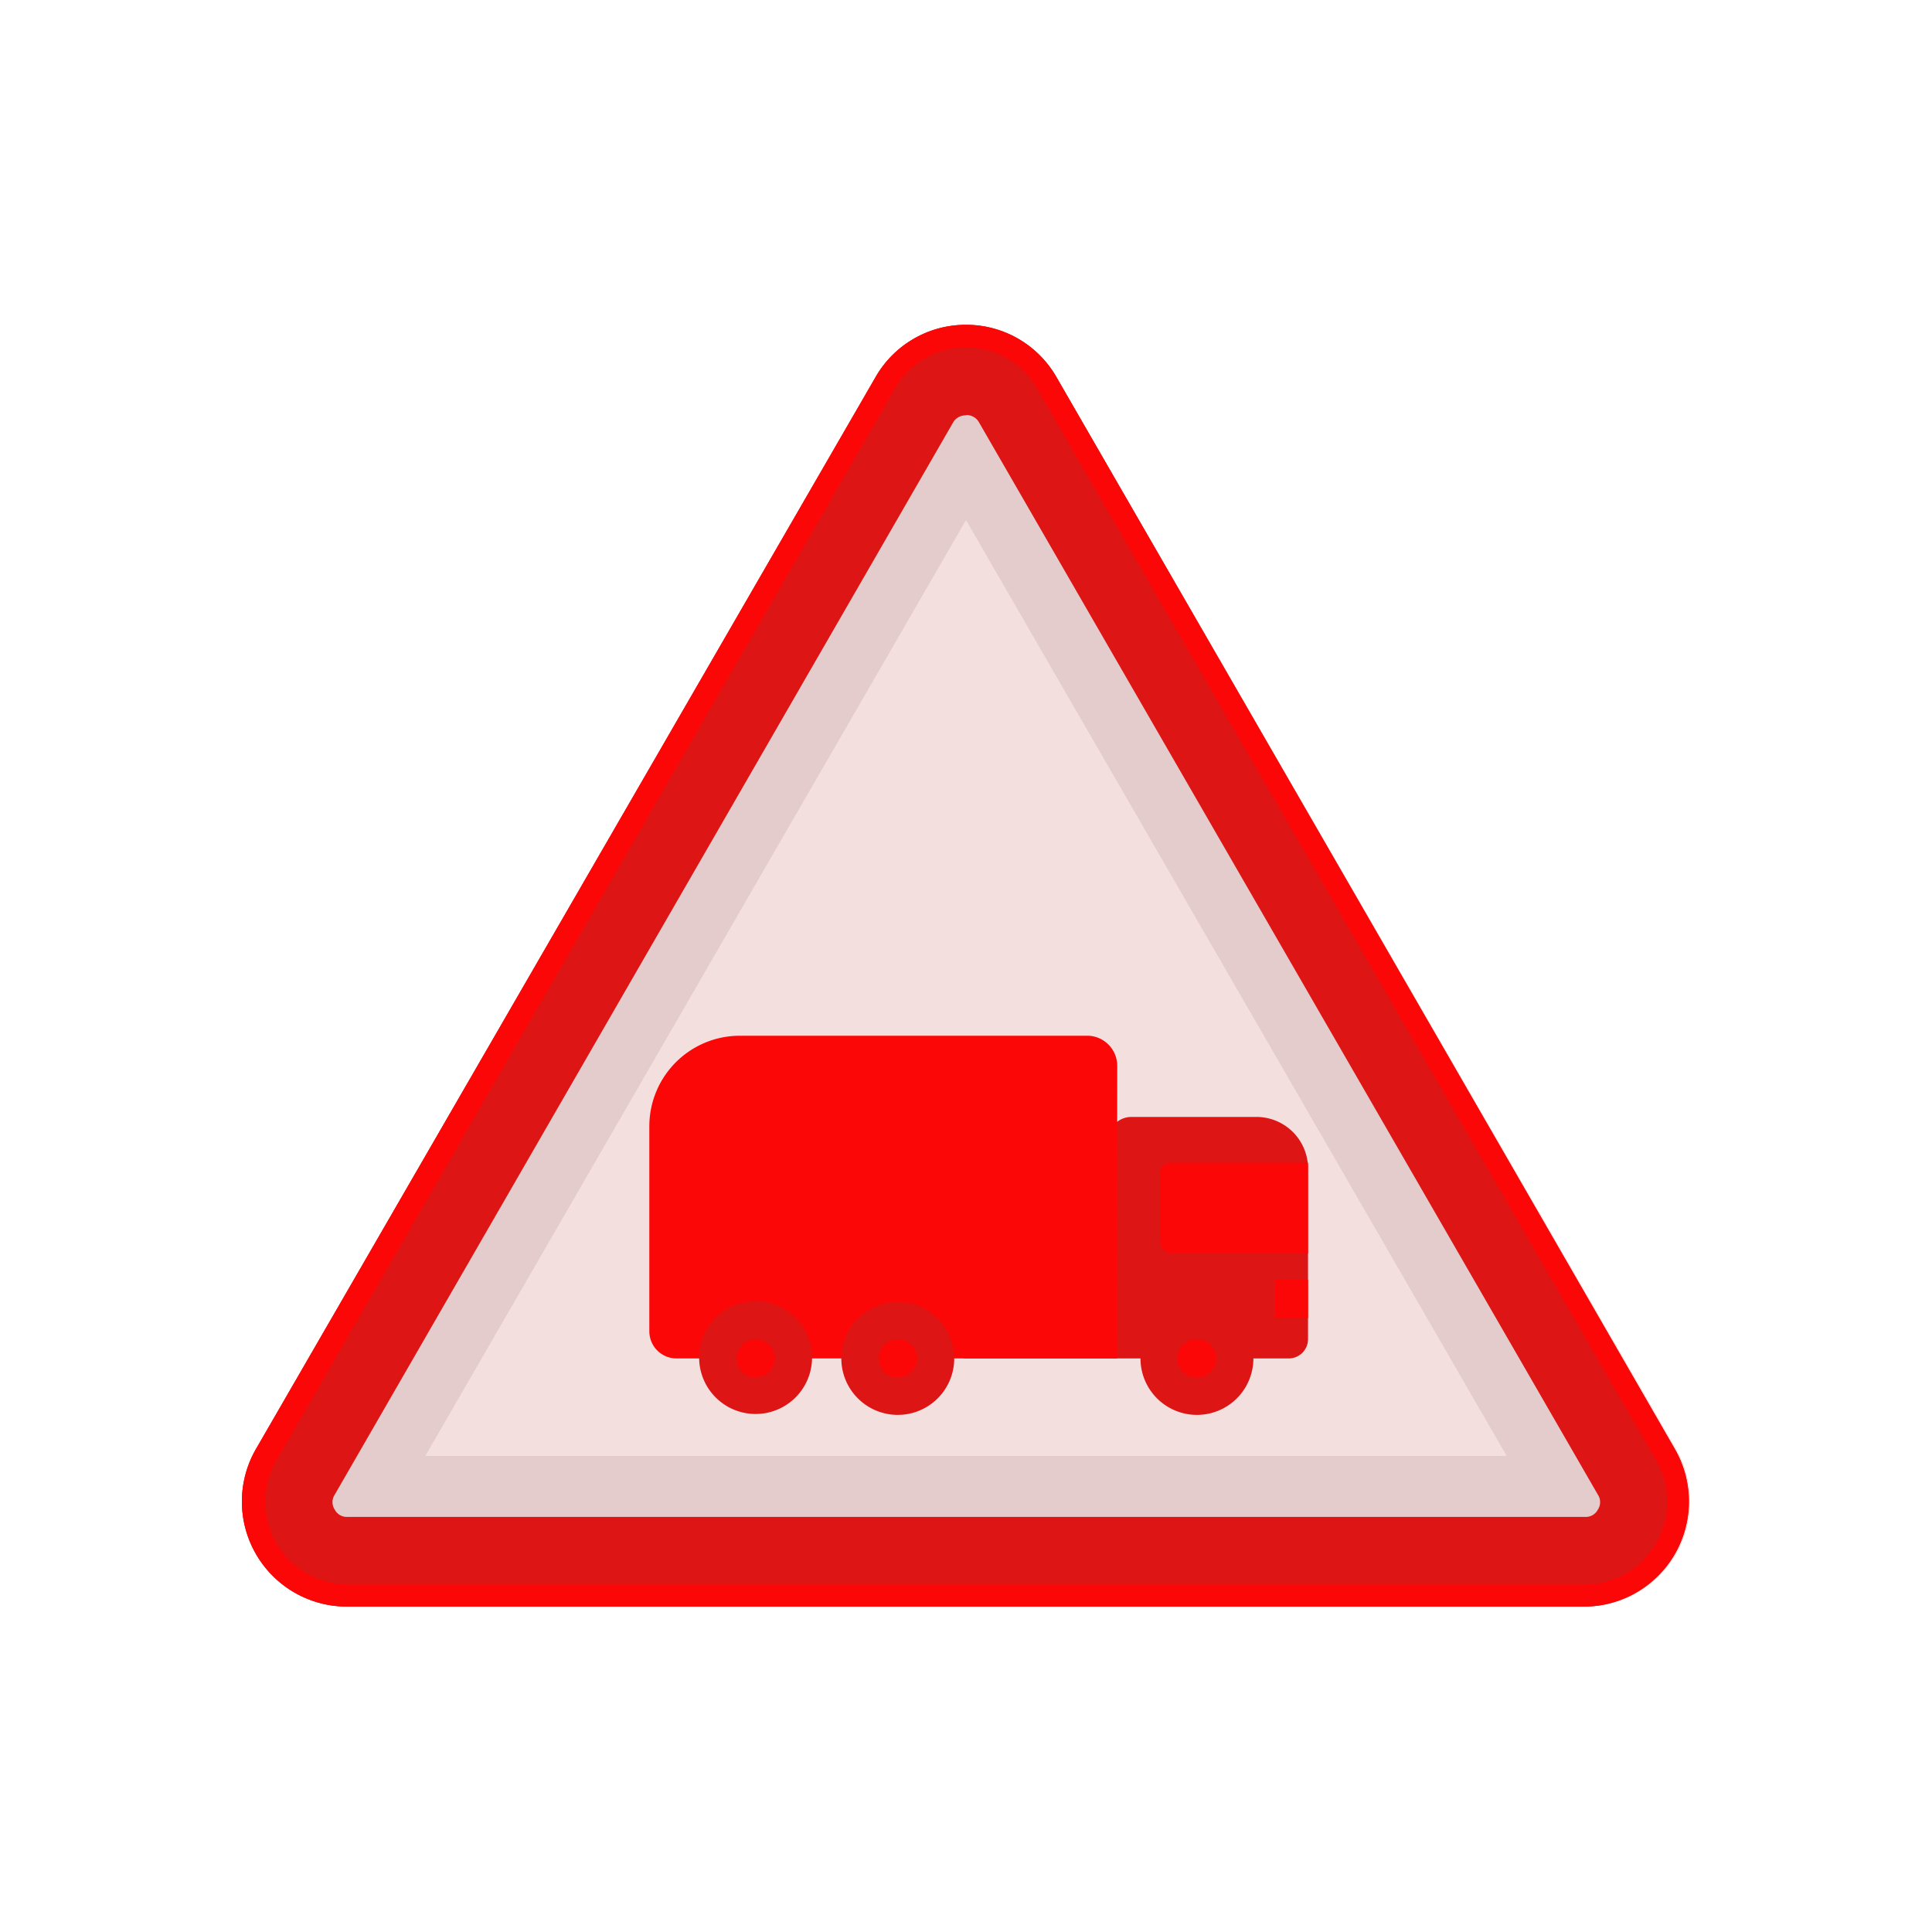 <svg id="Layer_1" data-name="Layer 1" xmlns="http://www.w3.org/2000/svg" viewBox="0 0 64 64"><defs><style>.cls-1{fill:#F4DFDF;}.cls-2{fill:#e5cccc;}.cls-3{fill:#DD1515;}.cls-4{fill:#FC0707;}</style></defs><title>warning, signs, sign, alert, truck</title><path class="cls-1" d="M55.52,48,35,12.5a3.47,3.47,0,0,0-6,0L8.48,48a3.48,3.48,0,0,0,3,5.22h41A3.48,3.48,0,0,0,55.52,48Z"/><path class="cls-1" d="M55.52,48,35,12.5a3.47,3.47,0,0,0-6,0L8.48,48a3.48,3.48,0,0,0,3,5.22h41A3.48,3.48,0,0,0,55.52,48Z"/><path class="cls-2" d="M32,17.23l17.91,31H14.09L32,17.23m0-6.47a3.44,3.44,0,0,0-3,1.74L8.48,48a3.48,3.48,0,0,0,3,5.22h41a3.48,3.48,0,0,0,3-5.22L35,12.5a3.44,3.44,0,0,0-3-1.74Z"/><path class="cls-3" d="M32,13.75a.47.47,0,0,1,.43.24l20.5,35.52a.45.45,0,0,1,0,.5.45.45,0,0,1-.42.24h-41a.45.45,0,0,1-.42-.24.45.45,0,0,1,0-.5L31.57,14a.47.47,0,0,1,.43-.24m0-3a3.44,3.44,0,0,0-3,1.74L8.48,48a3.48,3.48,0,0,0,3,5.22h41a3.48,3.48,0,0,0,3-5.22L35,12.5a3.44,3.44,0,0,0-3-1.74Z"/><path class="cls-4" d="M32,11.51a2.68,2.68,0,0,1,2.36,1.37L54.87,48.39a2.74,2.74,0,0,1-2.36,4.1h-41a2.74,2.74,0,0,1-2.36-4.1L29.64,12.88A2.68,2.68,0,0,1,32,11.51m0-.75a3.44,3.44,0,0,0-3,1.74L8.48,48a3.48,3.48,0,0,0,3,5.22h41a3.48,3.48,0,0,0,3-5.22L35,12.5a3.44,3.44,0,0,0-3-1.74Z"/><path class="cls-3" d="M41.61,37H37.48a.77.77,0,0,0-.77.77v4.22a.55.55,0,0,1-.55.55H31.93V45H42.69a.64.64,0,0,0,.64-.64V38.66A1.71,1.71,0,0,0,41.61,37Z"/><path class="cls-4" d="M37,45H22.41a.9.9,0,0,1-.9-.91V37.31a3,3,0,0,1,3-3H36.06a1,1,0,0,1,.95,1Z"/><rect class="cls-4" x="42.23" y="42.39" width="1.1" height="1.27"/><path class="cls-3" d="M26.9,45A1.87,1.87,0,1,1,25,43.1,1.87,1.87,0,0,1,26.9,45Z"/><path class="cls-4" d="M25.67,45a.64.64,0,0,1-.64.63A.63.63,0,0,1,24.4,45a.64.64,0,0,1,.63-.64A.64.64,0,0,1,25.67,45Z"/><path class="cls-3" d="M31.61,45a1.87,1.87,0,1,1-1.87-1.87A1.87,1.87,0,0,1,31.61,45Z"/><path class="cls-4" d="M30.38,45a.64.64,0,0,1-.64.63.63.63,0,0,1-.63-.63.64.64,0,0,1,.63-.64A.64.64,0,0,1,30.38,45Z"/><path class="cls-3" d="M41.52,45a1.87,1.87,0,1,1-1.87-1.87A1.87,1.87,0,0,1,41.52,45Z"/><path class="cls-4" d="M40.29,45a.64.64,0,0,1-.64.63A.63.63,0,0,1,39,45a.64.64,0,0,1,.63-.64A.64.64,0,0,1,40.29,45Z"/><path class="cls-4" d="M38.45,38.79v2.36a.37.37,0,0,0,.37.37h4.51v-3l0,0H38.75A.31.31,0,0,0,38.45,38.79Z"/></svg>